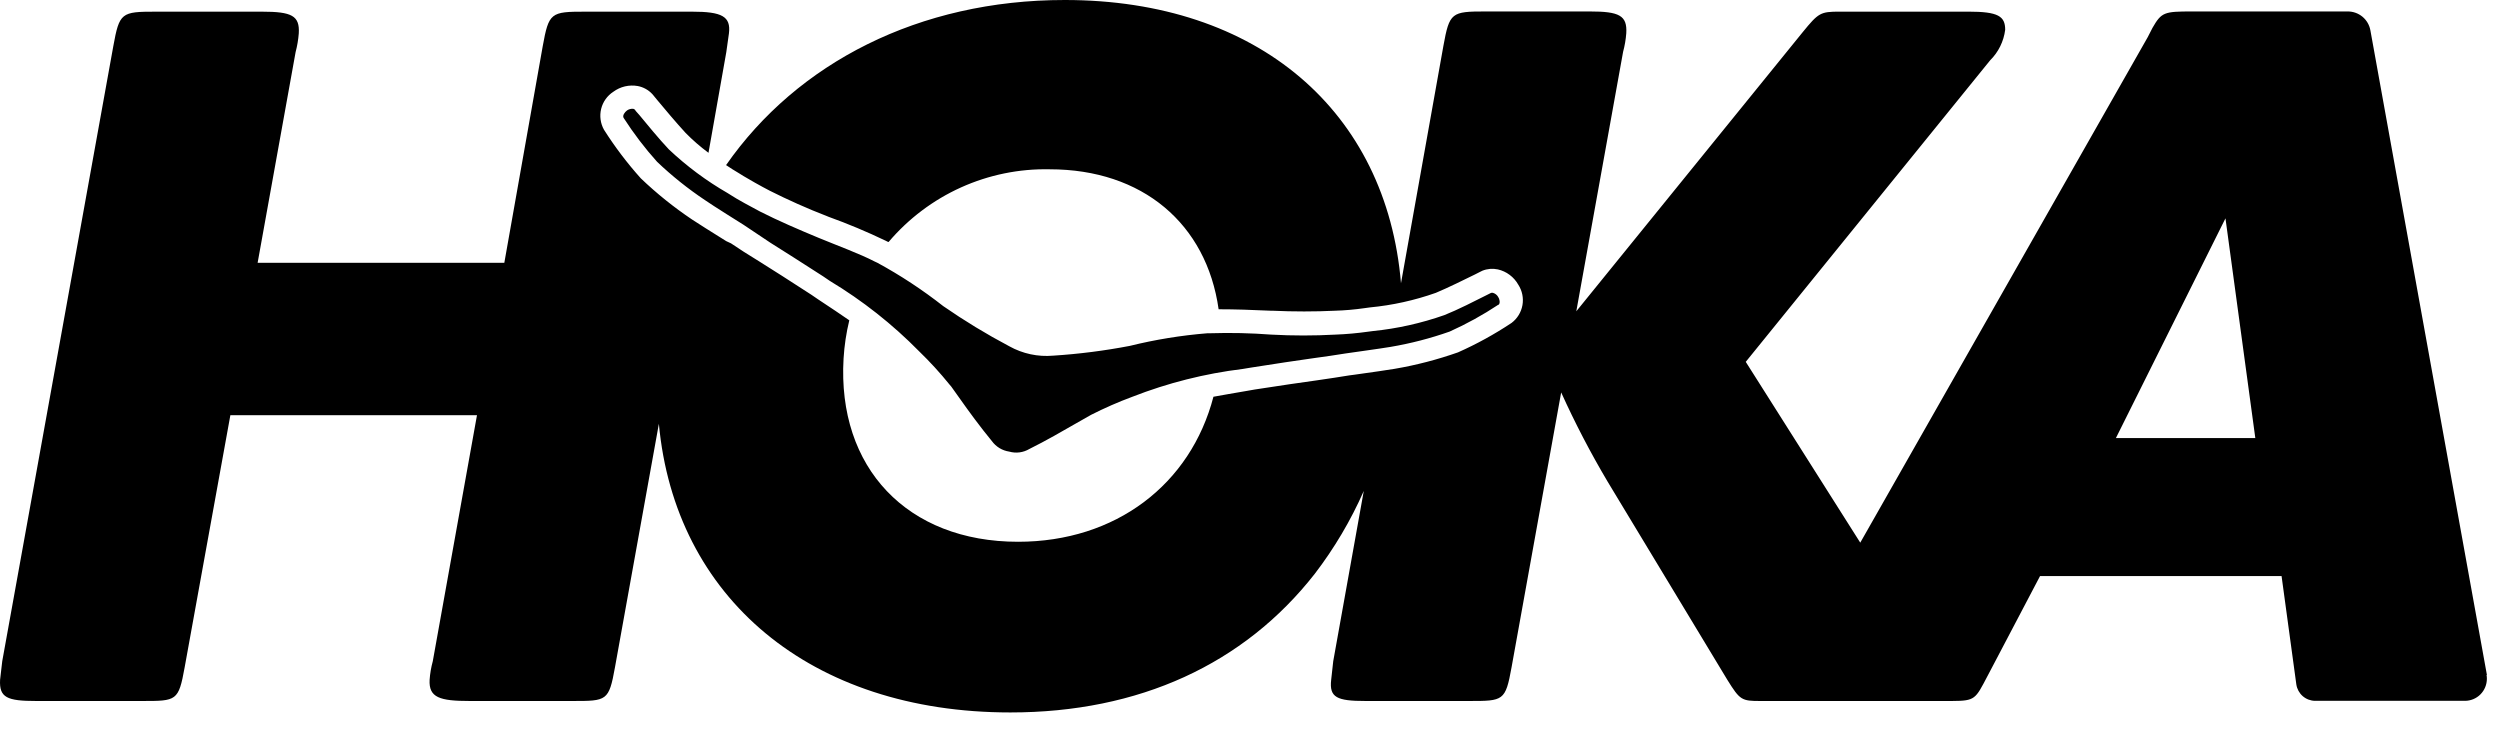<svg width="96" height="28" viewBox="0 0 96 28" fill="none" xmlns="http://www.w3.org/2000/svg">
<path d="M57.535 11.702C56.942 12.095 56.317 12.44 55.668 12.732C54.928 12.993 54.168 13.19 53.394 13.321C53.066 13.379 51.678 13.569 51.667 13.573C51.306 13.63 50.911 13.692 50.41 13.758C49.782 13.847 49.035 13.957 48.034 14.116L47.72 14.168C46.268 14.345 44.844 14.704 43.48 15.237C42.94 15.437 42.412 15.669 41.899 15.929L41.82 15.974L41.285 16.278C40.845 16.531 40.146 16.936 39.527 17.241C39.412 17.309 39.284 17.354 39.151 17.371C39.019 17.389 38.884 17.378 38.755 17.342C38.622 17.322 38.495 17.276 38.38 17.207C38.266 17.137 38.166 17.045 38.087 16.936C37.648 16.406 37.169 15.749 36.883 15.342C36.726 15.121 36.602 14.954 36.528 14.844L36.47 14.777C36.105 14.324 35.712 13.894 35.294 13.49C34.269 12.448 33.118 11.541 31.868 10.788L31.609 10.612C30.757 10.061 30.106 9.651 29.58 9.319L28.549 8.63C28.549 8.63 27.346 7.879 27.069 7.683C26.416 7.247 25.802 6.756 25.233 6.214C24.76 5.688 24.33 5.123 23.947 4.527C23.894 4.434 23.991 4.306 24.079 4.24C24.149 4.192 24.233 4.171 24.316 4.178C24.345 4.185 24.371 4.2 24.39 4.223C24.39 4.249 24.469 4.316 24.547 4.412C24.797 4.716 25.315 5.348 25.684 5.736C26.367 6.381 27.124 6.944 27.938 7.413L28.087 7.506C28.258 7.625 28.913 7.98 29.186 8.123C29.871 8.472 30.692 8.825 31.44 9.135C32.187 9.444 33.002 9.739 33.591 10.044L33.692 10.091C34.58 10.574 35.426 11.131 36.222 11.756C37.035 12.319 37.882 12.834 38.756 13.296C39.27 13.583 39.857 13.709 40.443 13.657C41.43 13.594 42.413 13.468 43.384 13.282C44.364 13.04 45.362 12.878 46.368 12.797H46.478C47.257 12.772 48.038 12.79 48.815 12.849C49.637 12.894 50.461 12.894 51.284 12.849C51.704 12.833 52.123 12.795 52.54 12.736L52.716 12.713C53.653 12.619 54.575 12.412 55.464 12.1C55.957 11.906 56.686 11.535 57.035 11.358L57.254 11.248C57.281 11.238 57.311 11.238 57.338 11.248C57.42 11.273 57.489 11.33 57.531 11.405C57.584 11.476 57.619 11.644 57.545 11.705L57.535 11.702ZM95.498 25.921L91.023 1.165C90.986 0.959 90.877 0.773 90.716 0.64C90.555 0.508 90.352 0.437 90.144 0.44H84.175C83.104 0.44 83.002 0.467 82.655 1.071L82.471 1.43L71.434 20.838L67.037 13.895L76.42 2.318C76.739 2.003 76.943 1.589 76.999 1.144C76.999 0.623 76.736 0.447 75.586 0.447H70.645C69.903 0.447 69.832 0.491 69.223 1.236L60.53 11.954L62.327 1.99C62.39 1.756 62.431 1.517 62.449 1.275C62.489 0.595 62.182 0.44 61.049 0.44H57.052C55.734 0.44 55.66 0.477 55.426 1.764L53.798 10.877C53.245 4.279 48.312 0 40.886 0C35.29 0 30.618 2.413 27.881 6.34C28.038 6.446 28.206 6.553 28.382 6.656L28.553 6.762C28.668 6.836 29.26 7.172 29.563 7.326C30.218 7.656 31.009 8.014 31.762 8.302L31.814 8.324C32.561 8.593 33.295 8.901 34.012 9.245L34.1 9.289H34.125C34.886 8.393 35.836 7.678 36.905 7.196C37.975 6.714 39.137 6.476 40.309 6.501C43.871 6.501 46.331 8.592 46.795 11.876C47.402 11.876 48.088 11.898 48.807 11.932H48.873C49.65 11.969 50.516 11.969 51.254 11.932C51.639 11.921 52.023 11.887 52.405 11.832L52.601 11.805C53.466 11.723 54.317 11.535 55.136 11.245C55.576 11.063 56.3 10.706 56.639 10.539L56.796 10.459L56.84 10.437L56.92 10.397C57.109 10.32 57.317 10.302 57.517 10.345C57.681 10.382 57.836 10.454 57.971 10.555C58.106 10.656 58.219 10.784 58.302 10.932C58.453 11.164 58.51 11.445 58.462 11.718C58.413 11.991 58.264 12.235 58.043 12.401C57.39 12.835 56.703 13.213 55.987 13.531C55.197 13.809 54.385 14.021 53.559 14.162C53.325 14.203 52.68 14.295 52.017 14.388L51.811 14.415C51.455 14.476 51.051 14.533 50.541 14.609C49.949 14.692 49.201 14.798 48.185 14.957L47.887 15.009C47.364 15.103 46.945 15.167 46.596 15.235C45.718 18.602 42.846 20.804 39.094 20.804C34.84 20.804 32.146 17.963 32.393 13.766C32.423 13.272 32.496 12.781 32.613 12.3C32.299 12.079 31.914 11.827 31.418 11.497L31.159 11.32C30.306 10.765 29.665 10.359 29.152 10.037C28.712 9.768 28.366 9.547 28.071 9.345L27.887 9.259C27.32 8.908 26.771 8.559 26.57 8.426C25.872 7.957 25.215 7.429 24.607 6.848C24.085 6.267 23.612 5.642 23.193 4.982C23.057 4.739 23.018 4.453 23.084 4.182C23.15 3.912 23.317 3.676 23.55 3.525C23.684 3.426 23.836 3.355 23.998 3.317C24.16 3.279 24.328 3.275 24.492 3.304C24.704 3.345 24.897 3.451 25.045 3.609C25.068 3.63 25.088 3.654 25.106 3.68L25.133 3.714L25.247 3.852C25.485 4.142 25.986 4.734 26.328 5.105C26.6 5.382 26.894 5.637 27.206 5.868L27.89 2.002L27.991 1.283C28.071 0.63 27.724 0.448 26.578 0.448H22.466C21.149 0.448 21.075 0.484 20.841 1.772L19.366 10.091H9.893L11.351 2.002C11.413 1.767 11.454 1.526 11.473 1.283C11.514 0.603 11.206 0.448 10.06 0.448H5.977C4.659 0.448 4.585 0.484 4.351 1.772L0.086 25.391L0.003 26.106C-0.033 26.786 0.27 26.918 1.382 26.918H5.465C6.782 26.918 6.856 26.918 7.09 25.629L8.846 15.944H18.316L16.619 25.391C16.555 25.624 16.514 25.864 16.497 26.106C16.461 26.786 16.883 26.918 18.035 26.918H21.986C23.303 26.918 23.382 26.918 23.614 25.629L25.301 16.273C25.916 22.947 31.111 27.358 38.797 27.358C43.738 27.358 47.769 25.506 50.484 22.038C51.237 21.055 51.87 19.986 52.369 18.852L51.196 25.391L51.117 26.106C51.039 26.786 51.34 26.918 52.435 26.918H56.414C57.73 26.918 57.81 26.918 58.043 25.629L59.949 15.069C60.48 16.243 61.075 17.386 61.732 18.494L66.33 26.106C66.814 26.882 66.87 26.923 67.626 26.918H74.6C75.712 26.918 75.795 26.945 76.159 26.265L76.348 25.907L78.338 22.12H87.612L88.179 26.281C88.205 26.456 88.292 26.616 88.425 26.732C88.559 26.848 88.729 26.912 88.905 26.912H94.653C94.876 26.912 95.091 26.823 95.249 26.664C95.407 26.505 95.496 26.289 95.496 26.065C95.497 26.014 95.492 25.964 95.483 25.915L95.498 25.921ZM81.251 16.821L85.458 8.384L86.604 16.821H81.251Z" fill="black"/>
</svg>
